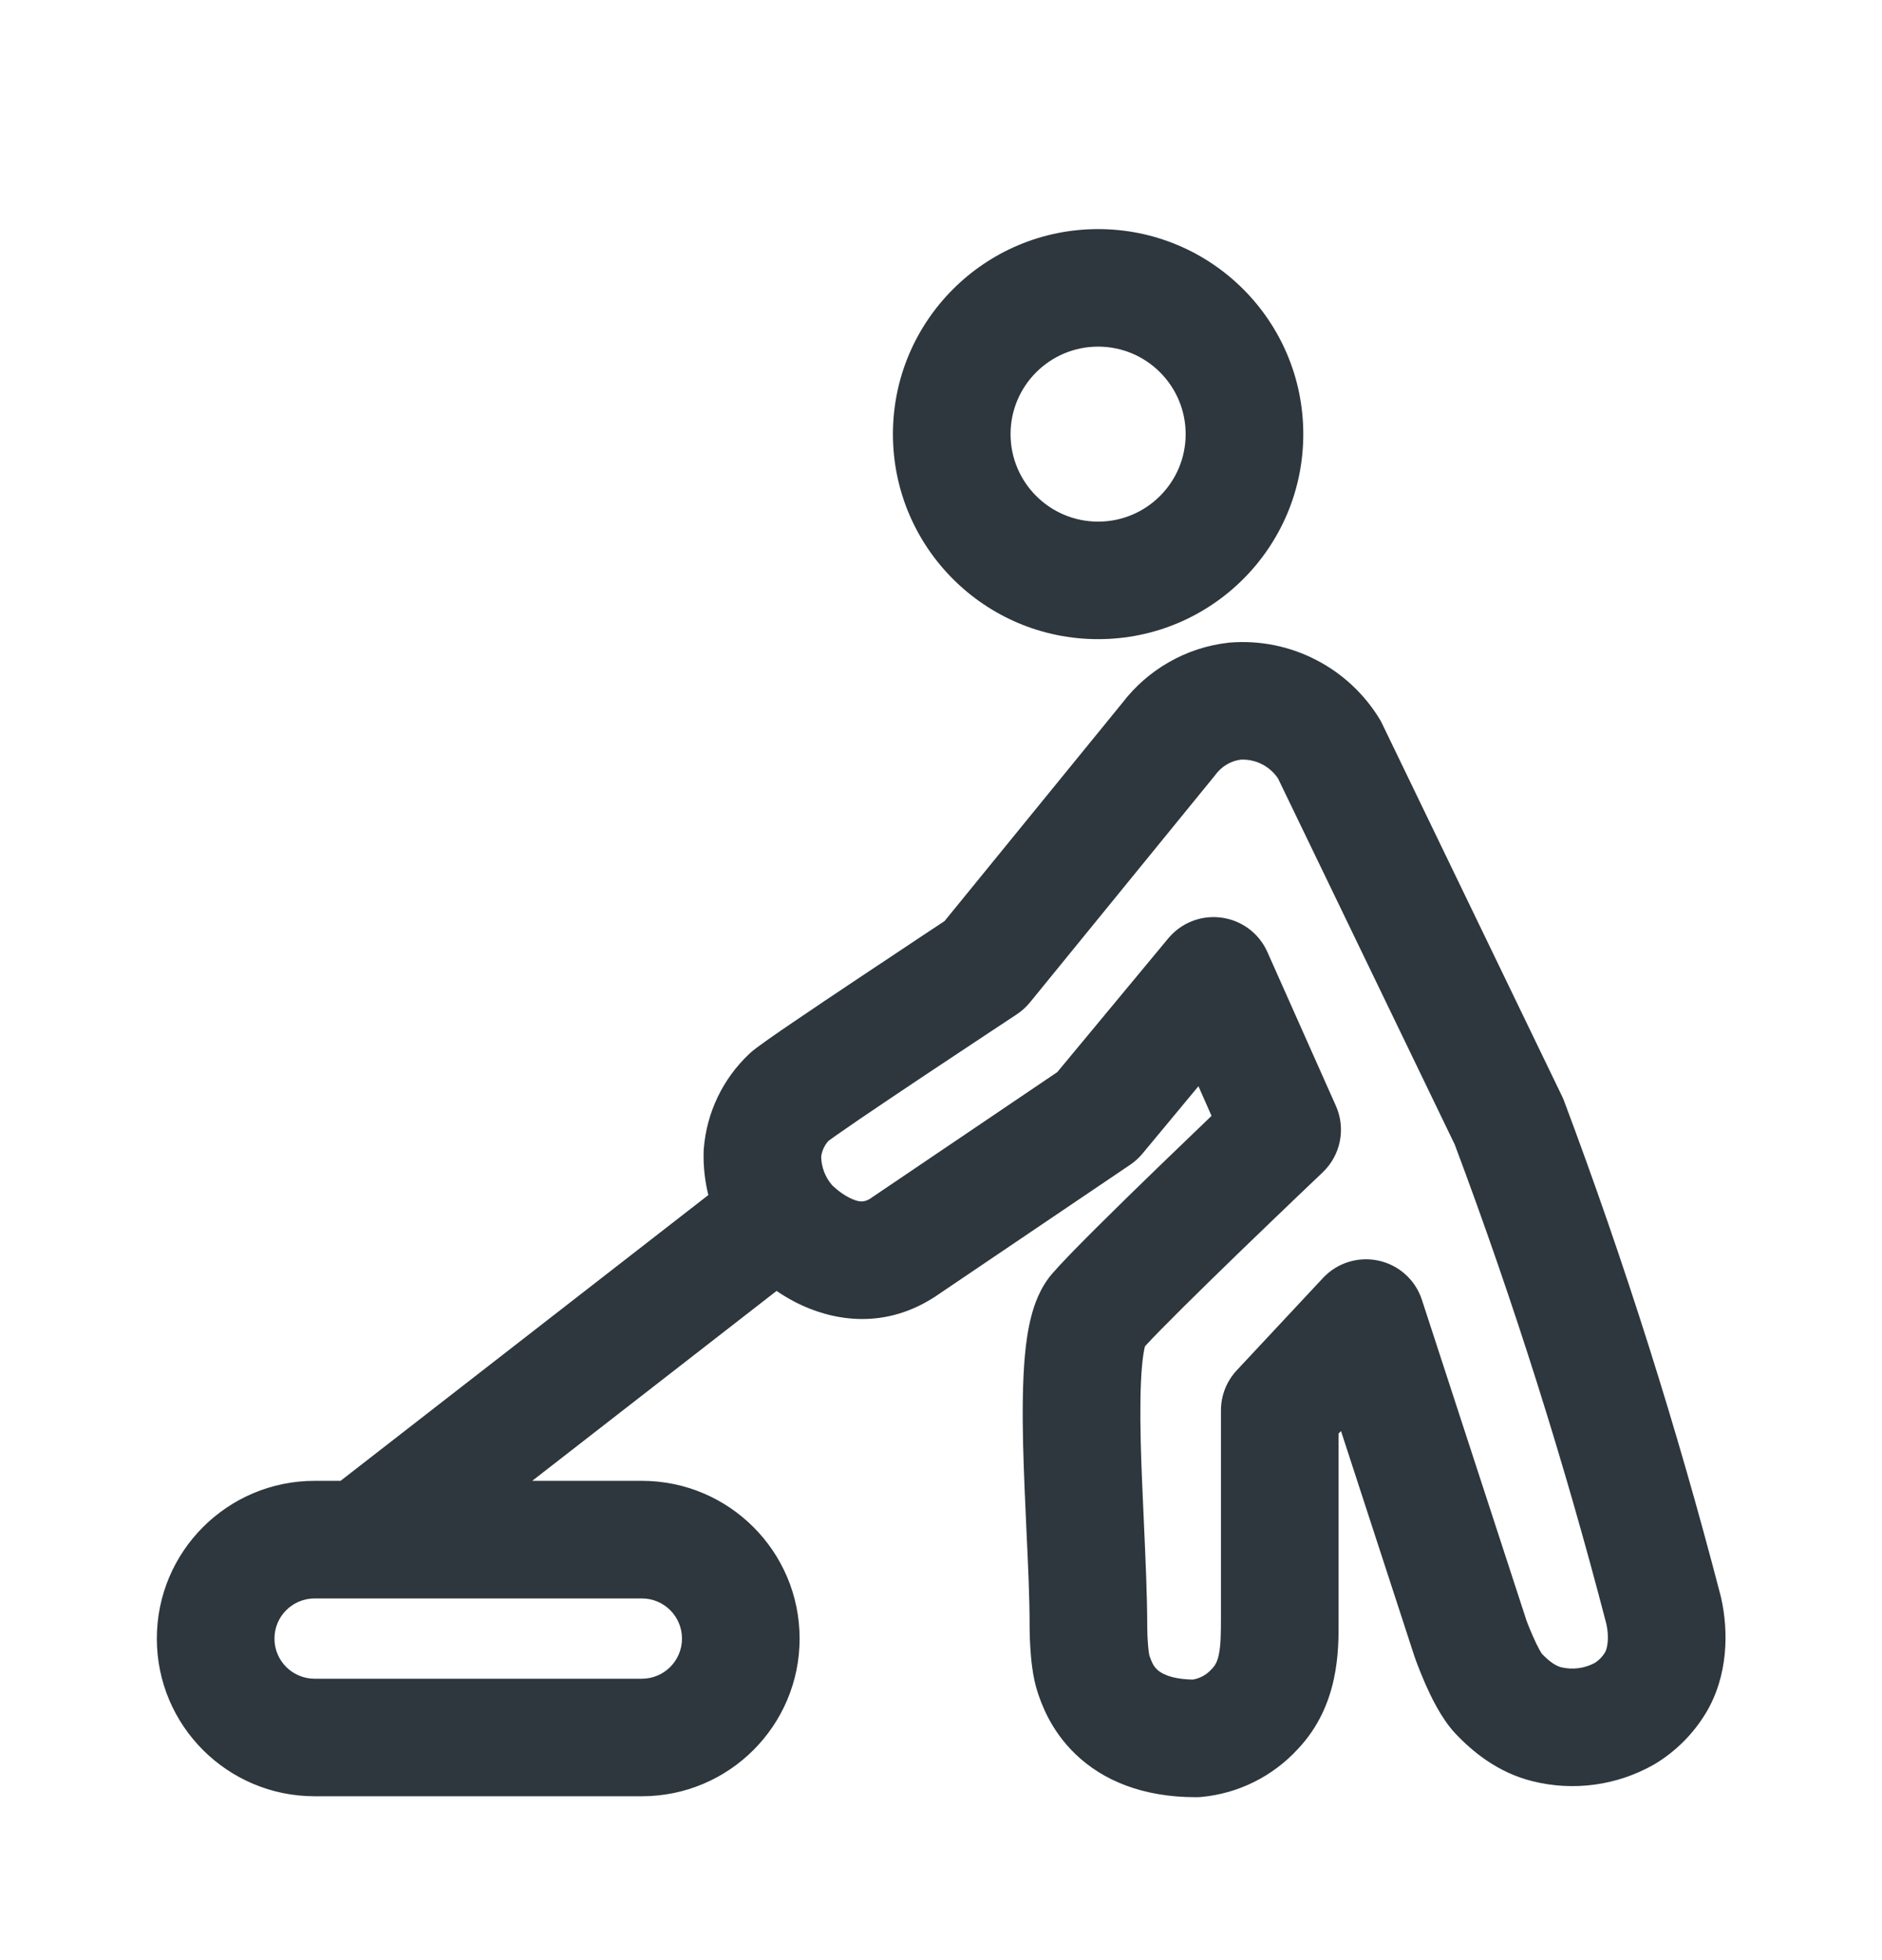 <svg width="24" height="25" viewBox="0 0 24 25" fill="none" xmlns="http://www.w3.org/2000/svg">
<path fill-rule="evenodd" clip-rule="evenodd" d="M11.387 5.537C11.387 4.093 12.559 2.922 14.004 2.922C15.449 2.922 16.62 4.093 16.62 5.537C16.62 6.981 15.449 8.152 14.004 8.152C12.559 8.152 11.387 6.981 11.387 5.537ZM14.004 4.421C13.387 4.421 12.887 4.921 12.887 5.537C12.887 6.153 13.387 6.653 14.004 6.653C14.62 6.653 15.12 6.153 15.12 5.537C15.12 4.921 14.62 4.421 14.004 4.421Z" fill="#2D373D"/>
<path fill-rule="evenodd" clip-rule="evenodd" d="M9.903 16.465L6.787 18.887H8.185C9.296 18.887 10.197 19.788 10.197 20.899C10.197 22.01 9.296 22.91 8.185 22.91H4.013C2.901 22.91 2 22.01 2 20.899C2 19.788 2.901 18.887 4.013 18.887H4.343L9.033 15.242C8.989 15.064 8.968 14.879 8.973 14.693C8.973 14.68 8.974 14.666 8.975 14.652C9.011 14.191 9.217 13.76 9.554 13.442C9.563 13.433 9.573 13.424 9.584 13.415C9.671 13.341 9.896 13.186 10.118 13.035C10.363 12.868 10.67 12.662 10.969 12.463C11.268 12.263 11.561 12.068 11.779 11.924L12.045 11.748L14.315 8.962C14.475 8.753 14.675 8.578 14.904 8.447C15.137 8.313 15.395 8.228 15.662 8.198C15.671 8.196 15.681 8.196 15.691 8.195C16.067 8.166 16.445 8.242 16.78 8.415C17.116 8.587 17.398 8.85 17.594 9.172C17.607 9.193 17.618 9.214 17.628 9.236L19.918 13.978C19.928 13.998 19.937 14.019 19.945 14.04C20.721 16.108 21.387 18.215 21.942 20.353C21.944 20.361 21.946 20.369 21.948 20.377C22.044 20.804 22.041 21.372 21.753 21.85C21.593 22.114 21.372 22.336 21.108 22.496C21.102 22.5 21.095 22.503 21.089 22.507C20.62 22.773 20.067 22.849 19.543 22.718C19.103 22.609 18.78 22.344 18.557 22.107C18.372 21.909 18.239 21.618 18.176 21.476C18.137 21.386 18.104 21.304 18.081 21.244C18.07 21.215 18.061 21.19 18.054 21.172L18.046 21.15L18.044 21.144L18.043 21.142L18.043 21.14L18.037 21.124L17.101 18.252L17.07 18.284V20.617L17.07 20.672C17.072 21.051 17.075 21.751 16.554 22.304C16.234 22.655 15.794 22.875 15.32 22.919C15.297 22.921 15.274 22.922 15.251 22.922C14.567 22.922 14.061 22.706 13.714 22.372C13.391 22.062 13.275 21.711 13.234 21.589L13.232 21.582C13.165 21.381 13.147 21.139 13.139 21.014C13.134 20.938 13.132 20.87 13.131 20.821C13.13 20.797 13.13 20.776 13.13 20.762L13.13 20.744L13.13 20.738C13.13 20.373 13.111 19.965 13.09 19.528C13.074 19.177 13.057 18.808 13.047 18.426C13.038 18.026 13.039 17.626 13.07 17.288C13.085 17.119 13.11 16.946 13.152 16.786C13.19 16.64 13.261 16.429 13.415 16.248C13.625 16.003 14.25 15.39 14.782 14.875C15.028 14.637 15.264 14.41 15.45 14.232L15.283 13.854L14.569 14.714C14.524 14.768 14.471 14.816 14.412 14.856L11.92 16.541C11.914 16.545 11.908 16.549 11.901 16.553C11.228 16.979 10.569 16.823 10.158 16.616C10.063 16.568 9.978 16.516 9.903 16.465ZM3.5 20.899C3.5 20.616 3.729 20.387 4.013 20.387H8.185C8.468 20.387 8.697 20.616 8.697 20.899C8.697 21.182 8.468 21.411 8.185 21.411H4.013C3.729 21.411 3.5 21.182 3.5 20.899ZM15.65 9.747C15.703 9.717 15.76 9.697 15.82 9.689C15.915 9.684 16.01 9.704 16.095 9.748C16.176 9.79 16.245 9.851 16.297 9.927L18.552 14.599C19.303 16.602 19.948 18.644 20.486 20.716C20.526 20.904 20.492 21.036 20.468 21.075C20.436 21.129 20.391 21.175 20.338 21.209C20.206 21.28 20.052 21.3 19.906 21.264C19.855 21.251 19.774 21.21 19.661 21.091C19.657 21.086 19.648 21.071 19.633 21.044C19.607 20.997 19.578 20.937 19.55 20.873C19.522 20.81 19.498 20.751 19.481 20.707C19.473 20.685 19.467 20.668 19.462 20.657L19.46 20.649L18.133 16.579C18.051 16.326 17.841 16.136 17.582 16.079C17.323 16.022 17.053 16.105 16.872 16.299L15.772 17.477C15.642 17.616 15.57 17.799 15.57 17.989V20.617C15.57 20.839 15.568 20.976 15.545 21.093C15.526 21.19 15.498 21.239 15.461 21.278L15.447 21.293C15.384 21.362 15.301 21.407 15.21 21.422C14.892 21.415 14.784 21.321 14.754 21.292C14.706 21.246 14.684 21.193 14.658 21.116C14.658 21.115 14.658 21.115 14.657 21.114C14.656 21.109 14.653 21.094 14.649 21.067C14.644 21.025 14.639 20.975 14.636 20.922C14.633 20.871 14.631 20.824 14.631 20.789C14.63 20.772 14.63 20.758 14.63 20.75L14.63 20.74V20.738C14.63 20.365 14.608 19.873 14.586 19.387C14.57 19.036 14.554 18.688 14.547 18.39C14.538 18.004 14.541 17.674 14.563 17.425C14.574 17.304 14.588 17.222 14.601 17.171C14.799 16.954 15.311 16.45 15.825 15.952C16.097 15.689 16.358 15.439 16.55 15.255C16.647 15.163 16.726 15.087 16.781 15.035L16.867 14.953C17.097 14.734 17.165 14.395 17.036 14.105L16.162 12.142C16.057 11.905 15.836 11.739 15.579 11.704C15.322 11.668 15.065 11.768 14.899 11.967L13.483 13.674L11.092 15.291C11.018 15.335 10.955 15.338 10.833 15.277C10.767 15.244 10.706 15.2 10.66 15.16C10.638 15.142 10.622 15.126 10.613 15.118L10.609 15.113C10.523 15.013 10.474 14.885 10.472 14.752C10.482 14.676 10.515 14.605 10.566 14.55C10.582 14.538 10.612 14.516 10.664 14.48C10.741 14.426 10.842 14.356 10.962 14.274C11.202 14.111 11.504 13.908 11.802 13.709C12.099 13.511 12.391 13.317 12.608 13.174L12.968 12.936C13.031 12.894 13.088 12.842 13.136 12.783L15.486 9.899C15.492 9.891 15.498 9.884 15.503 9.877C15.543 9.824 15.593 9.78 15.65 9.747Z" fill="#2D373D"/>
</svg>
